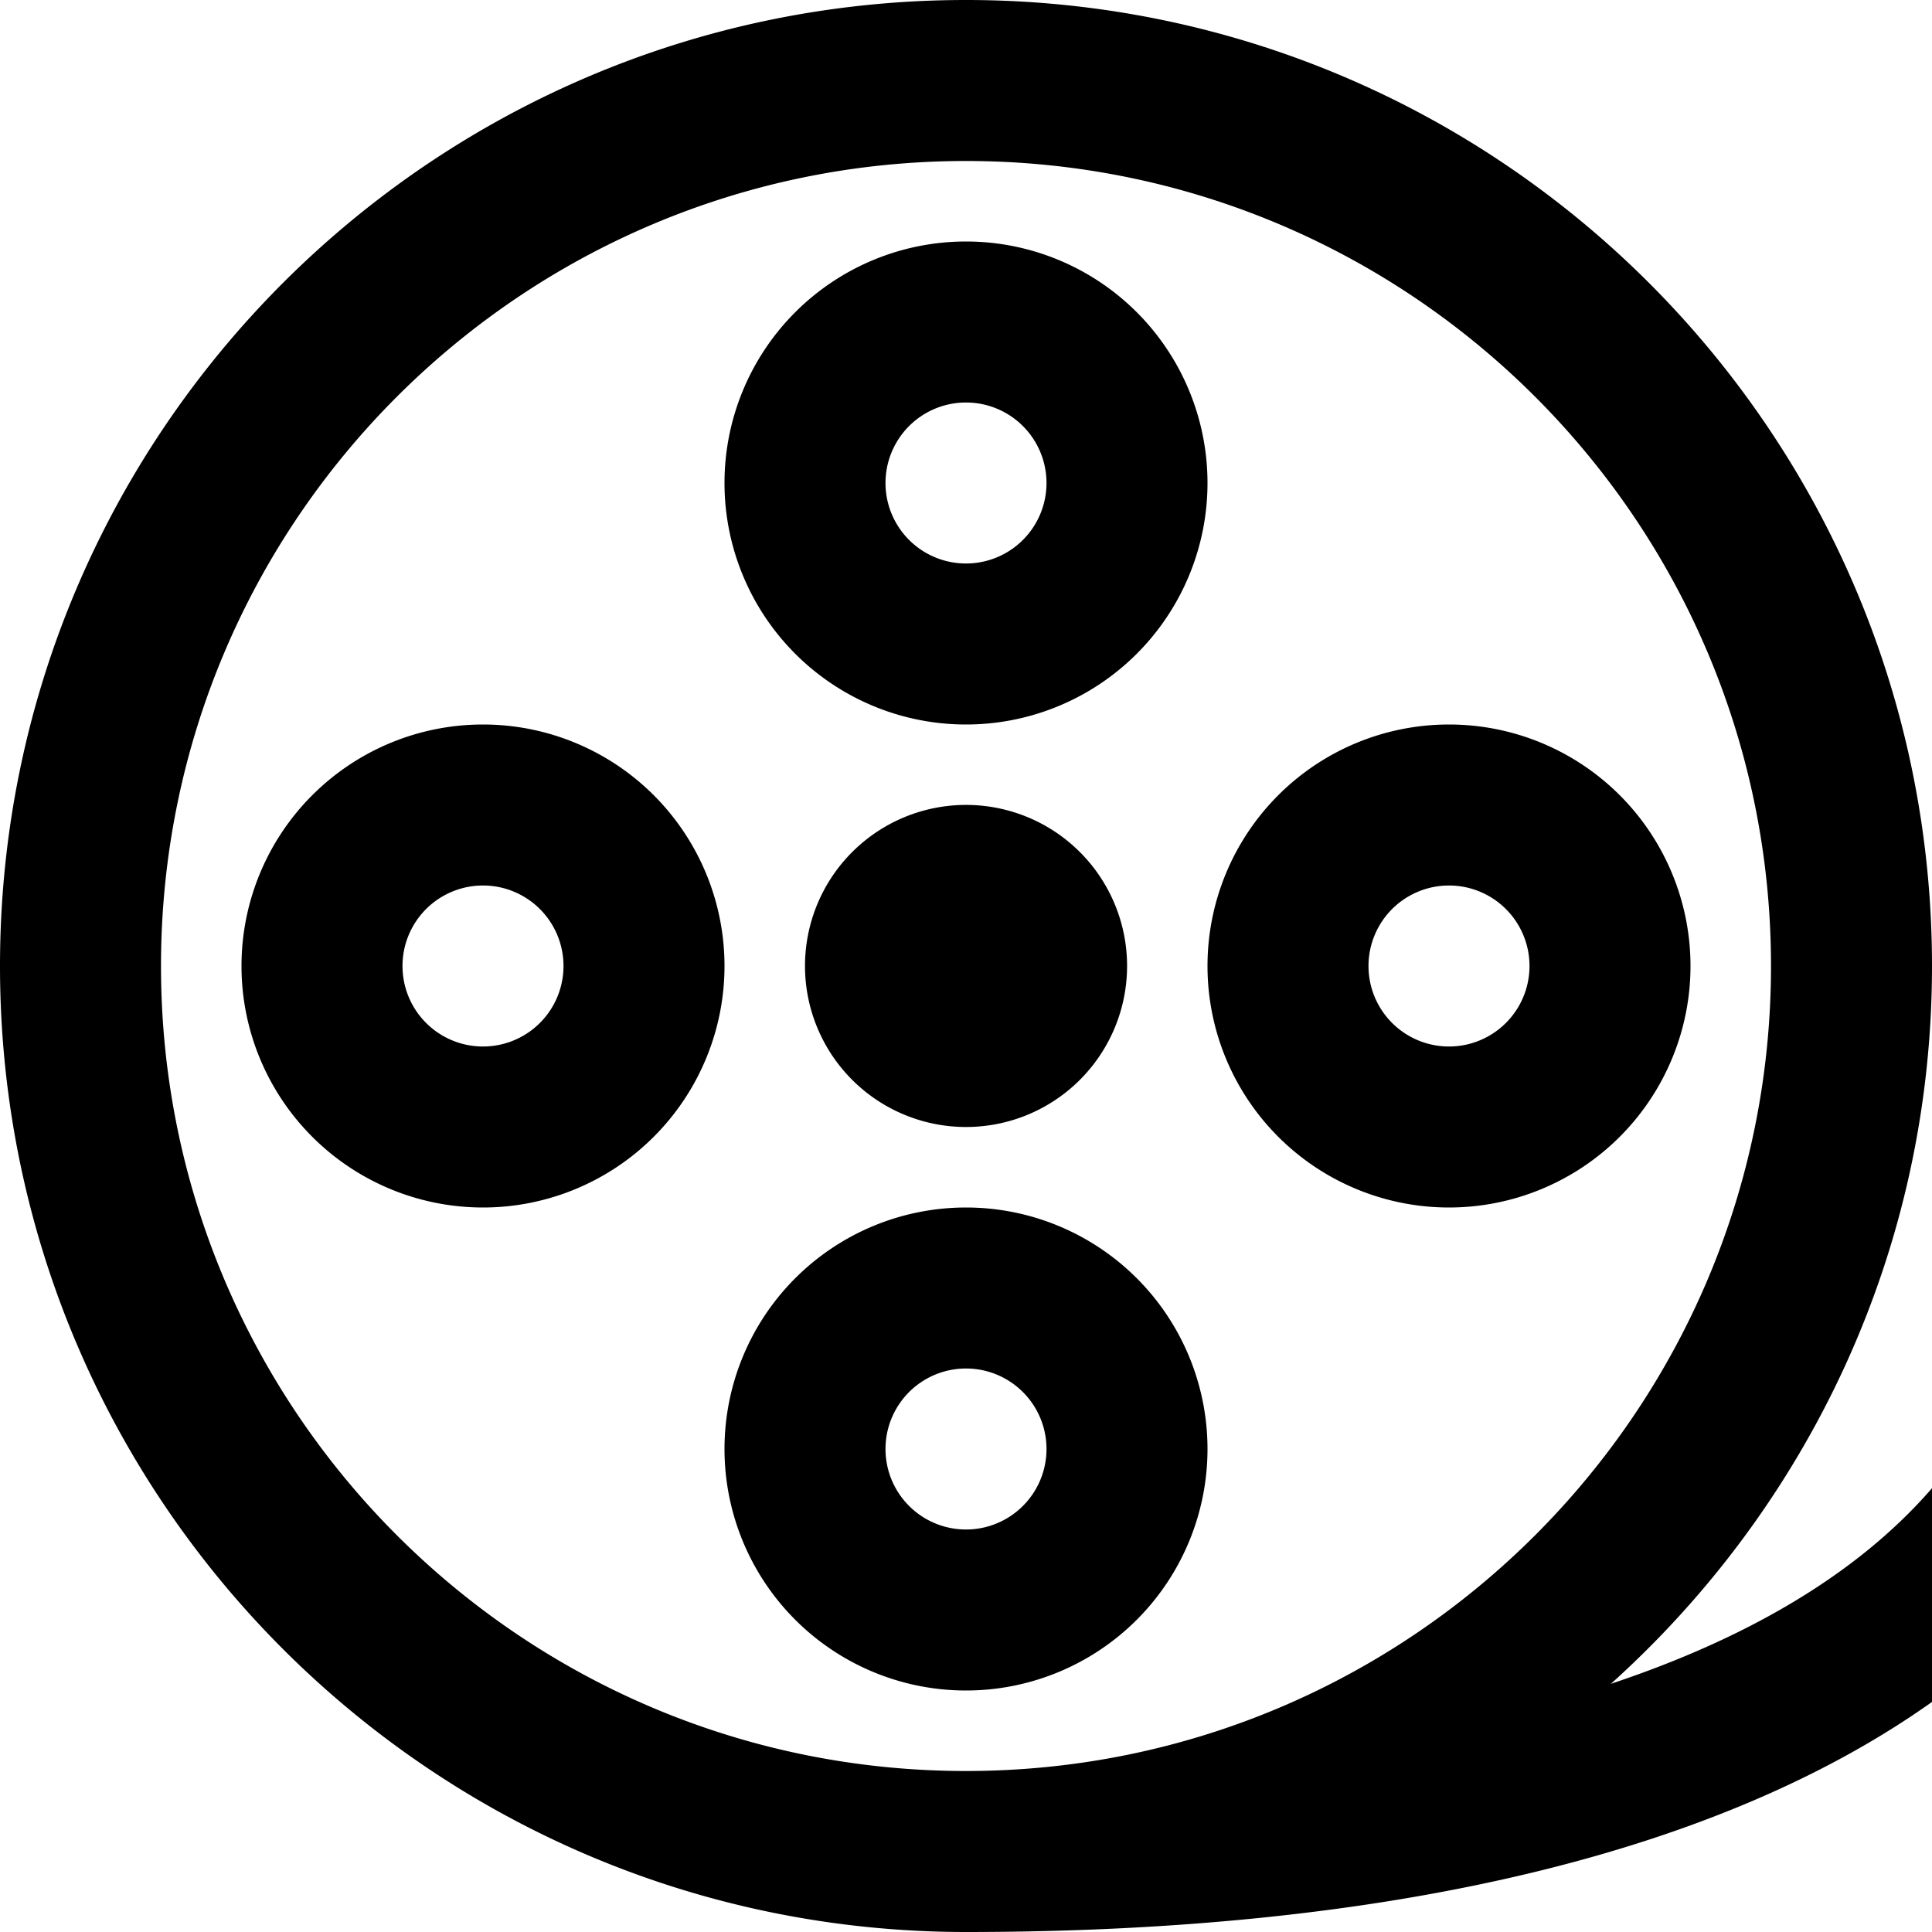 <svg xmlns="http://www.w3.org/2000/svg" width="24" height="24" viewBox="0 0 24 24"><path d="M10 12a2 2 0 1 0 4.001-.001A2 2 0 0 0 10 12zm2-3a3 3 0 1 0 0-6 3 3 0 0 0 0 6zm0-4a1 1 0 1 1 0 2 1 1 0 1 1 0-2zM6 9a3 3 0 1 0 0 6 3 3 0 0 0 0-6zm0 4a1 1 0 1 1 0-2 1 1 0 1 1 0 2zm12-4a3 3 0 1 0 0 6 3 3 0 0 0 0-6zm0 4a1 1 0 1 1 0-2 1 1 0 1 1 0 2zm-6 2a3 3 0 1 0 0 6 3 3 0 0 0 0-6zm0 4a1 1 0 1 1 0-2 1 1 0 1 1 0 2zm12-7c0-6.627-5.373-12-12-12S0 5.373 0 12s5.373 12 12 12c5.299 0 9.38-.996 12-2.858v-2.655c-.975 1.125-2.399 1.9-3.989 2.43C22.454 18.719 24 15.544 24 12zM12 22C6.478 22 2 17.522 2 12S6.478 2 12 2s10 4.478 10 10-4.478 10-10 10z"/></svg>